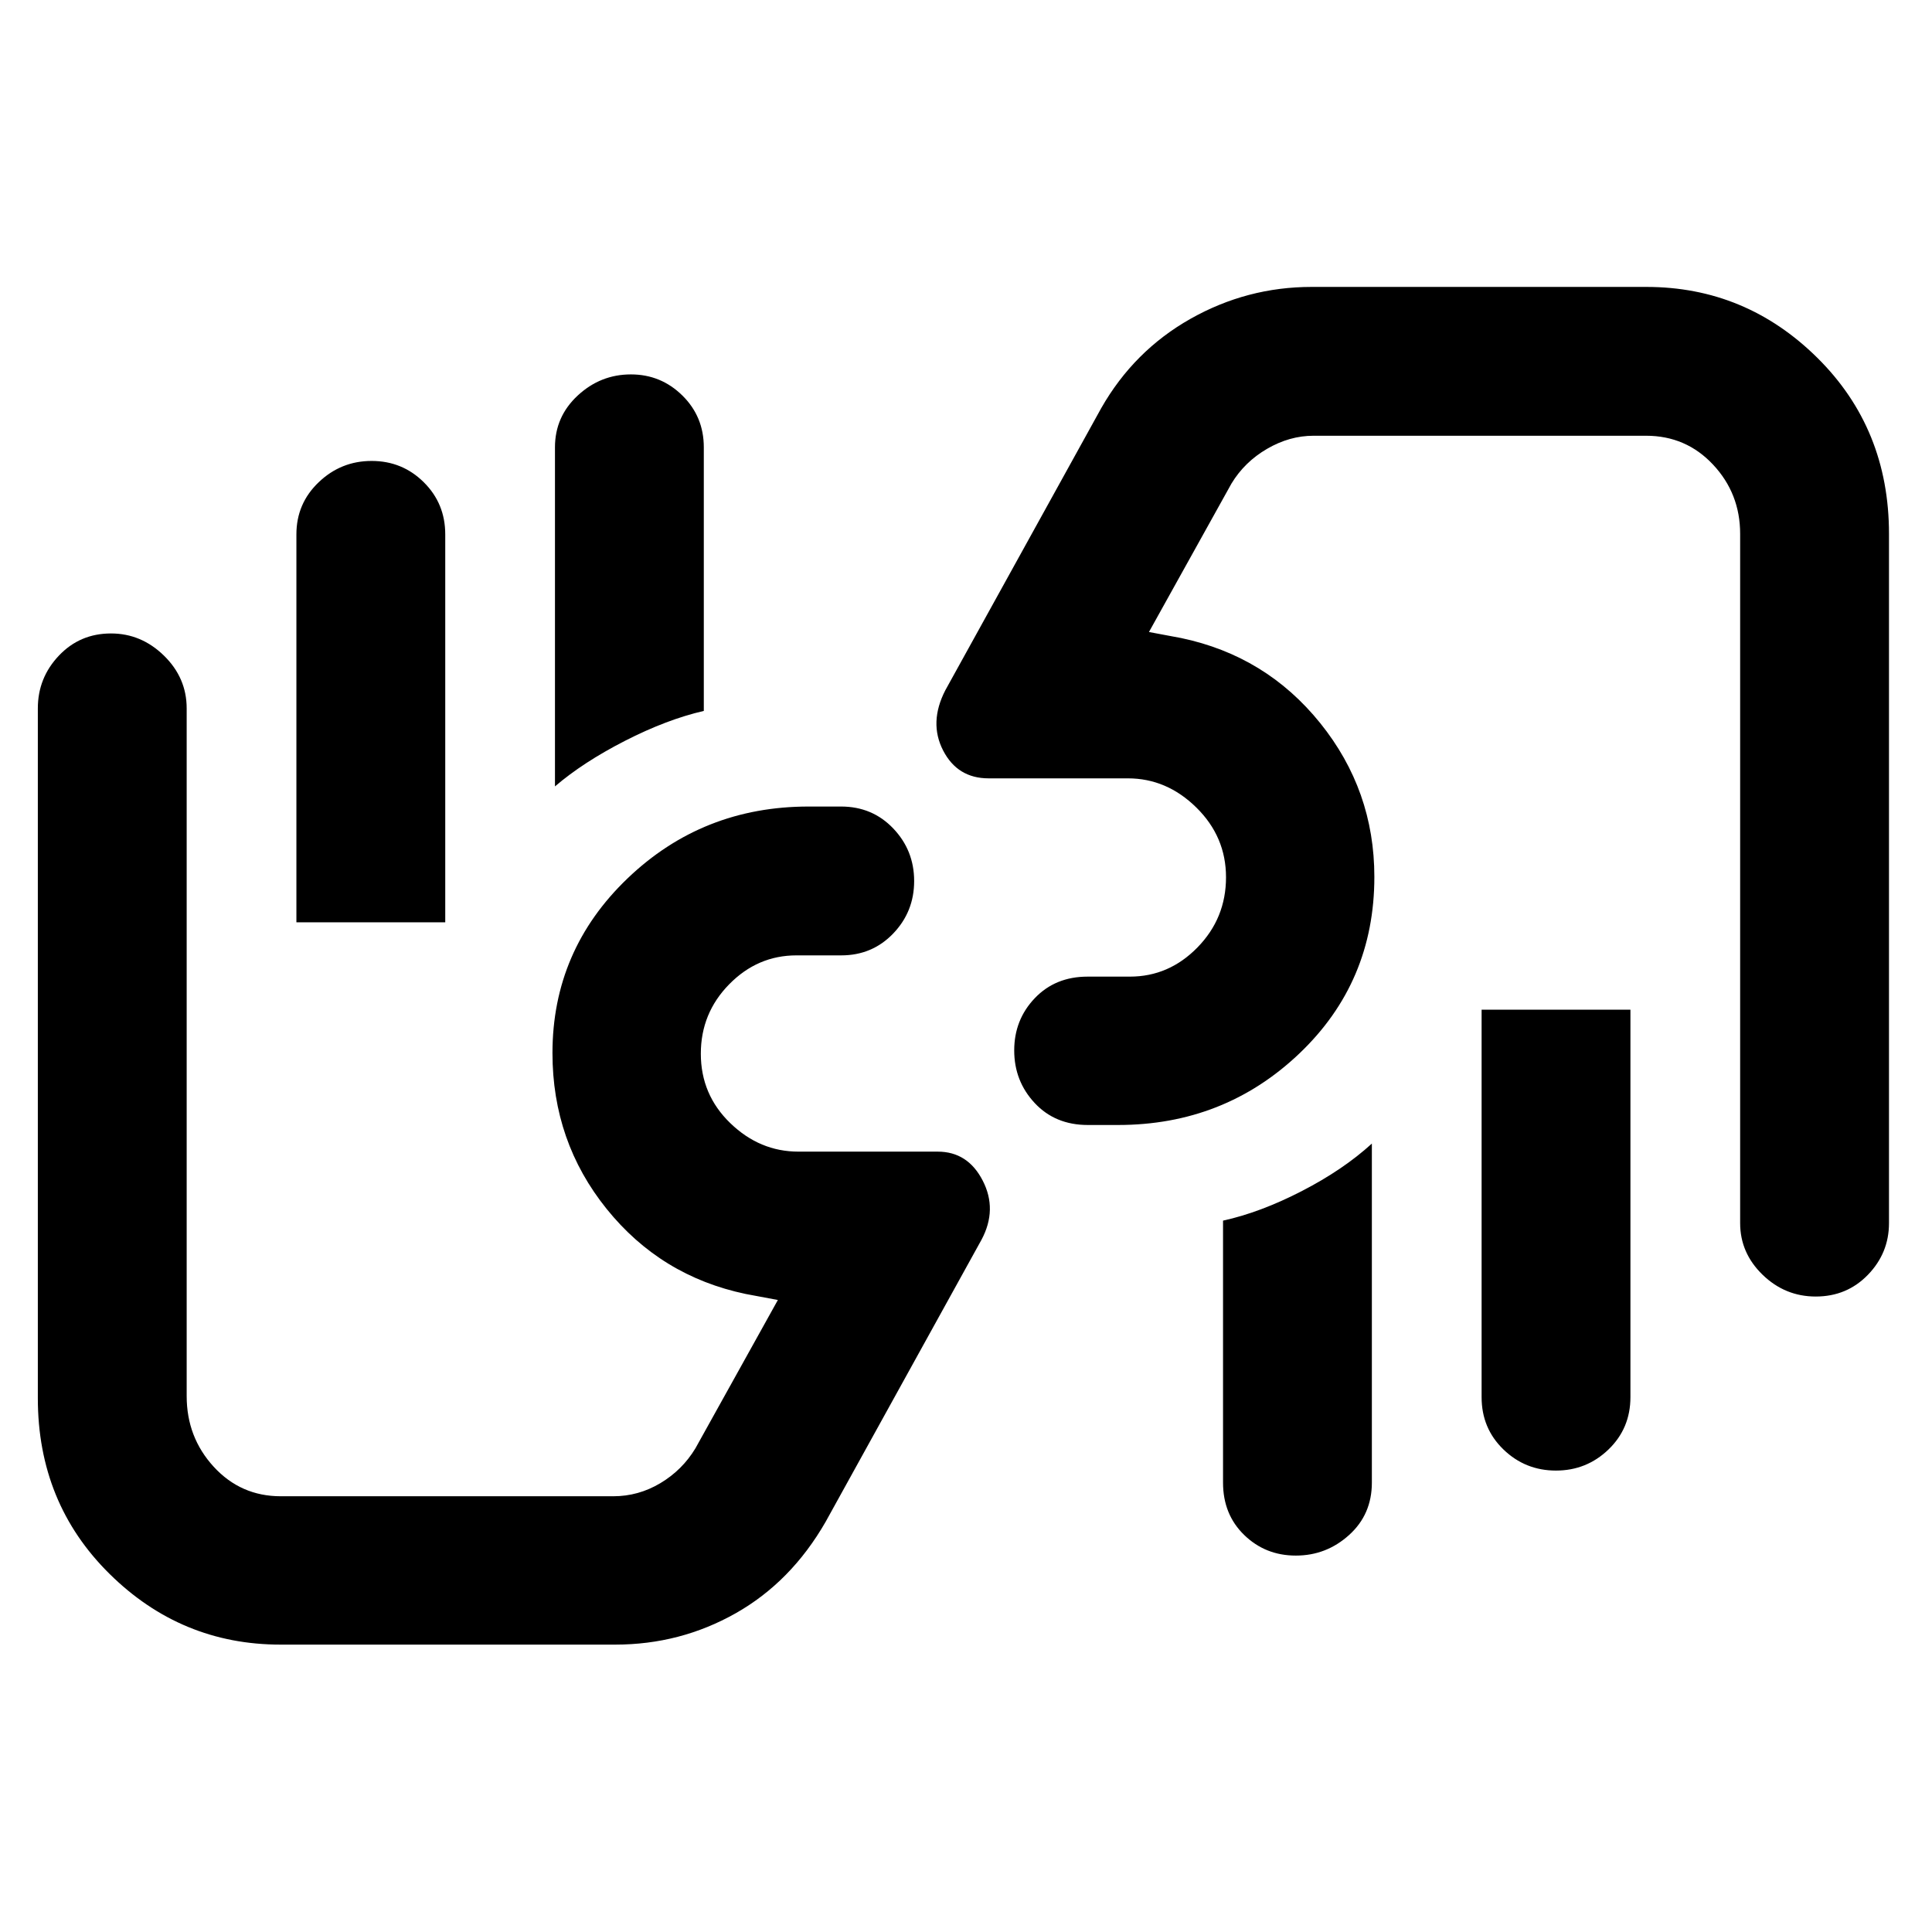 <svg xmlns="http://www.w3.org/2000/svg" height="48" viewBox="0 -960 960 960" width="48"><path d="M902.24-315.76q-15.24 0-26.41-10.81-11.16-10.82-11.16-25.67v-342.48q0-20.03-13.44-34.39-13.44-14.37-33.32-14.37H652.67q-11.91 0-23.07 6.5-11.17 6.5-17.69 17.26l-41 73.76 16 3q42.18 8.85 69.09 42.26 26.91 33.41 26.91 76.42 0 52.3-37.3 87.79Q608.3-401 555.53-401h-15.01q-16.2 0-26.38-10.91-10.18-10.9-10.18-26.14T514.17-464q10.21-10.72 26.26-10.72h21q19.4 0 33.58-14.5 14.19-14.51 14.19-34.86 0-20.16-14.74-34.66-14.73-14.5-34.03-14.5h-69.19q-15.48 0-22.62-13.88-7.14-13.88 1.1-29.88l77.48-140.2q16.27-28.52 44.35-44.38 28.08-15.85 60.19-15.85h166.3q49.37 0 84.98 35.22 35.61 35.23 35.61 87.49v342.48q0 14.85-10.46 25.67-10.46 10.81-25.93 10.81Zm-92.09-142.52v192.52q0 15.5-10.89 25.99-10.89 10.49-26.12 10.49-15.24 0-26.09-10.49t-10.85-25.99v-192.52h73.95Zm-128.48 66.52v168.48q0 15.81-11.32 26.02-11.32 10.22-26.45 10.22-15.13 0-25.65-10.22-10.53-10.21-10.53-26.02v-130.2q18.48-4.04 39.1-14.66 20.61-10.62 34.85-23.62ZM717.91-601ZM139.39-142.8q-49.36 0-84.97-35.16-35.62-35.16-35.62-87.32V-608q0-15.18 10.45-26.21 10.45-11.03 25.9-11.03 15.05 0 26.33 11.03Q92.76-623.18 92.76-608v341.72q0 20.45 13.44 35.11 13.45 14.65 33.32 14.65h165.24q12.47 0 23.36-6.5 10.88-6.5 17.4-17.26l41-73.76-16-3q-42.18-8.85-69.09-42.27-26.91-33.41-26.91-77.42 0-51.06 37.28-86.78 37.28-35.73 89.99-35.73h16.12q15.56 0 25.94 10.89 10.39 10.89 10.39 26.13 0 15.23-10.42 26.09-10.42 10.85-25.82 10.85h-22.24q-19.33 0-33.42 14.36-14.1 14.35-14.1 34.5 0 20.36 14.65 34.51 14.64 14.15 33.87 14.15h69.2q14.93 0 22.34 14.38 7.42 14.38-.58 29.38l-77.48 140.2q-17.16 29.86-44.7 45.43Q338-142.8 305.69-142.8h-166.3Zm7.89-358.92v-192.76q0-15.33 11.08-25.9 11.07-10.58 26.31-10.58 15.23 0 25.9 10.58 10.67 10.57 10.67 25.9v192.76h-73.96Zm128.48-67.52v-168.48q0-15.26 11.31-25.75t26.42-10.49q14.93 0 25.58 10.49 10.65 10.49 10.65 25.75v130.97q-18.48 4.27-39.22 14.89-20.74 10.62-34.74 22.62Zm-36.24 209Z"/></svg>